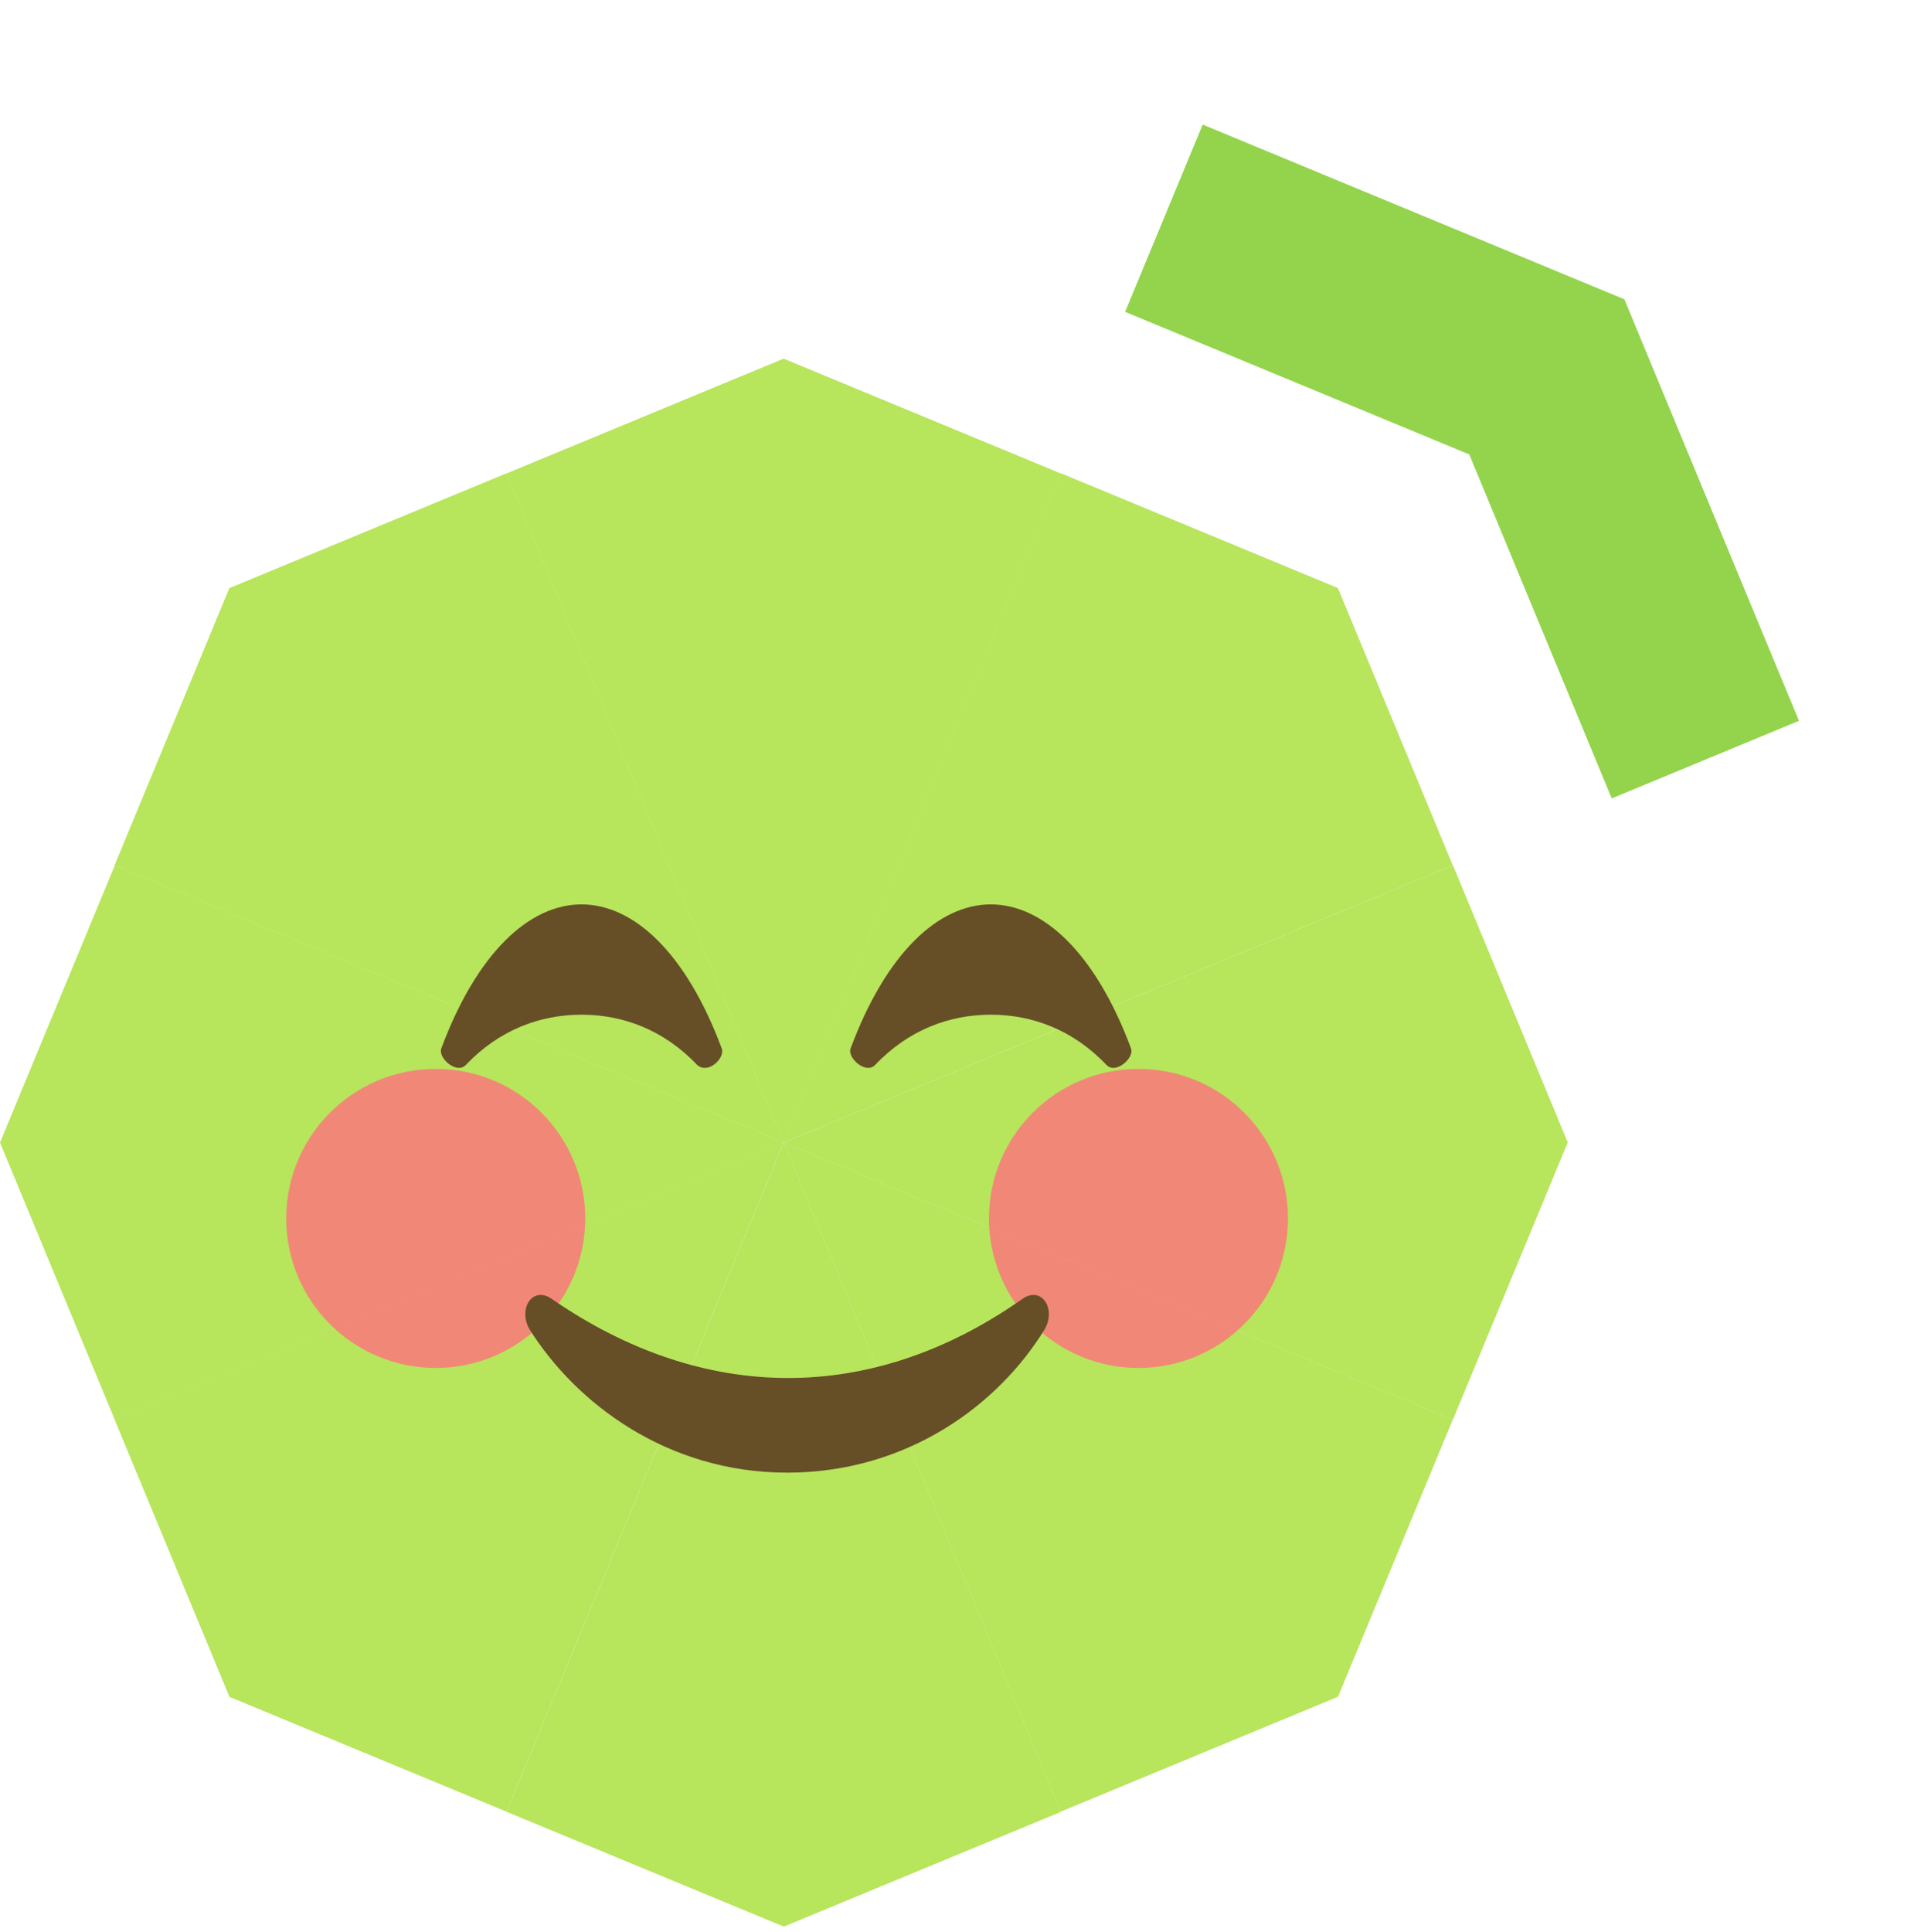 <svg width="242" height="243" viewBox="0 0 242 243" fill="none" xmlns="http://www.w3.org/2000/svg">
<path fill-rule="evenodd" clip-rule="evenodd" d="M151.273 15.668L204.314 37.638L226.273 90.651L202.721 100.407L184.803 57.149L141.517 39.22L151.273 15.668Z" fill="#93D44C"/>
<path fill-rule="evenodd" clip-rule="evenodd" d="M98.587 242.293L63.714 227.848L98.576 143.685L133.44 227.856L98.587 242.293Z" fill="#B7E55C"/>
<path fill-rule="evenodd" clip-rule="evenodd" d="M98.567 45.104L133.44 59.549L98.579 143.712L63.714 59.541L98.567 45.104Z" fill="#B7E55C"/>
<path fill-rule="evenodd" clip-rule="evenodd" d="M168.294 213.384L133.421 227.829L98.56 143.666L182.731 178.531L168.294 213.384Z" fill="#B7E55C"/>
<path fill-rule="evenodd" clip-rule="evenodd" d="M28.847 73.964L63.72 59.52L98.582 143.683L14.411 108.818L28.847 73.964Z" fill="#B7E55C"/>
<path fill-rule="evenodd" clip-rule="evenodd" d="M197.189 143.671L182.744 178.544L98.581 143.683L182.752 108.818L197.189 143.671Z" fill="#B7E55C"/>
<path fill-rule="evenodd" clip-rule="evenodd" d="M0 143.691L14.445 108.818L98.608 143.679L14.437 178.544L0 143.691Z" fill="#B7E55C"/>
<path fill-rule="evenodd" clip-rule="evenodd" d="M168.281 73.951L182.726 108.823L98.563 143.685L133.427 59.514L168.281 73.951Z" fill="#B7E55C"/>
<path fill-rule="evenodd" clip-rule="evenodd" d="M28.861 213.398L14.416 178.525L98.579 143.664L63.714 227.835L28.861 213.398Z" fill="#B7E55C"/>
<path opacity="0.8" d="M143.196 172.035C153.582 172.035 162.002 163.616 162.002 153.229C162.002 142.843 153.582 134.423 143.196 134.423C132.809 134.423 124.39 142.843 124.39 153.229C124.39 163.616 132.809 172.035 143.196 172.035Z" fill="#FF717F"/>
<path opacity="0.8" d="M54.806 172.035C65.193 172.035 73.612 163.616 73.612 153.229C73.612 142.843 65.193 134.423 54.806 134.423C44.42 134.423 36 142.843 36 153.229C36 163.616 44.42 172.035 54.806 172.035Z" fill="#FF717F"/>
<path d="M128.619 163.337C109.578 176.737 88.422 176.502 69.381 163.337C67.03 161.692 65.149 164.513 66.56 167.099C72.437 176.502 83.955 185.199 99 185.199C114.045 185.199 125.564 176.737 131.44 167.099C132.851 164.513 130.97 161.692 128.619 163.337" fill="#664E27"/>
<path d="M90.774 131.837C86.307 119.849 79.725 113.737 73.143 113.737C66.561 113.737 59.979 119.849 55.513 131.837C55.042 133.013 57.393 135.128 58.569 133.953C62.8 129.487 67.972 127.606 73.143 127.606C78.315 127.606 83.486 129.487 87.718 133.953C89.128 135.128 91.244 133.013 90.774 131.837Z" fill="#664E27"/>
<path d="M142.255 131.837C137.789 119.849 131.207 113.737 124.625 113.737C118.043 113.737 111.461 119.849 106.994 131.837C106.524 133.013 108.875 135.128 110.05 133.953C114.282 129.487 119.453 127.606 124.625 127.606C129.796 127.606 134.968 129.487 139.199 133.953C140.375 135.128 142.726 133.013 142.255 131.837Z" fill="#664E27"/>
</svg>
